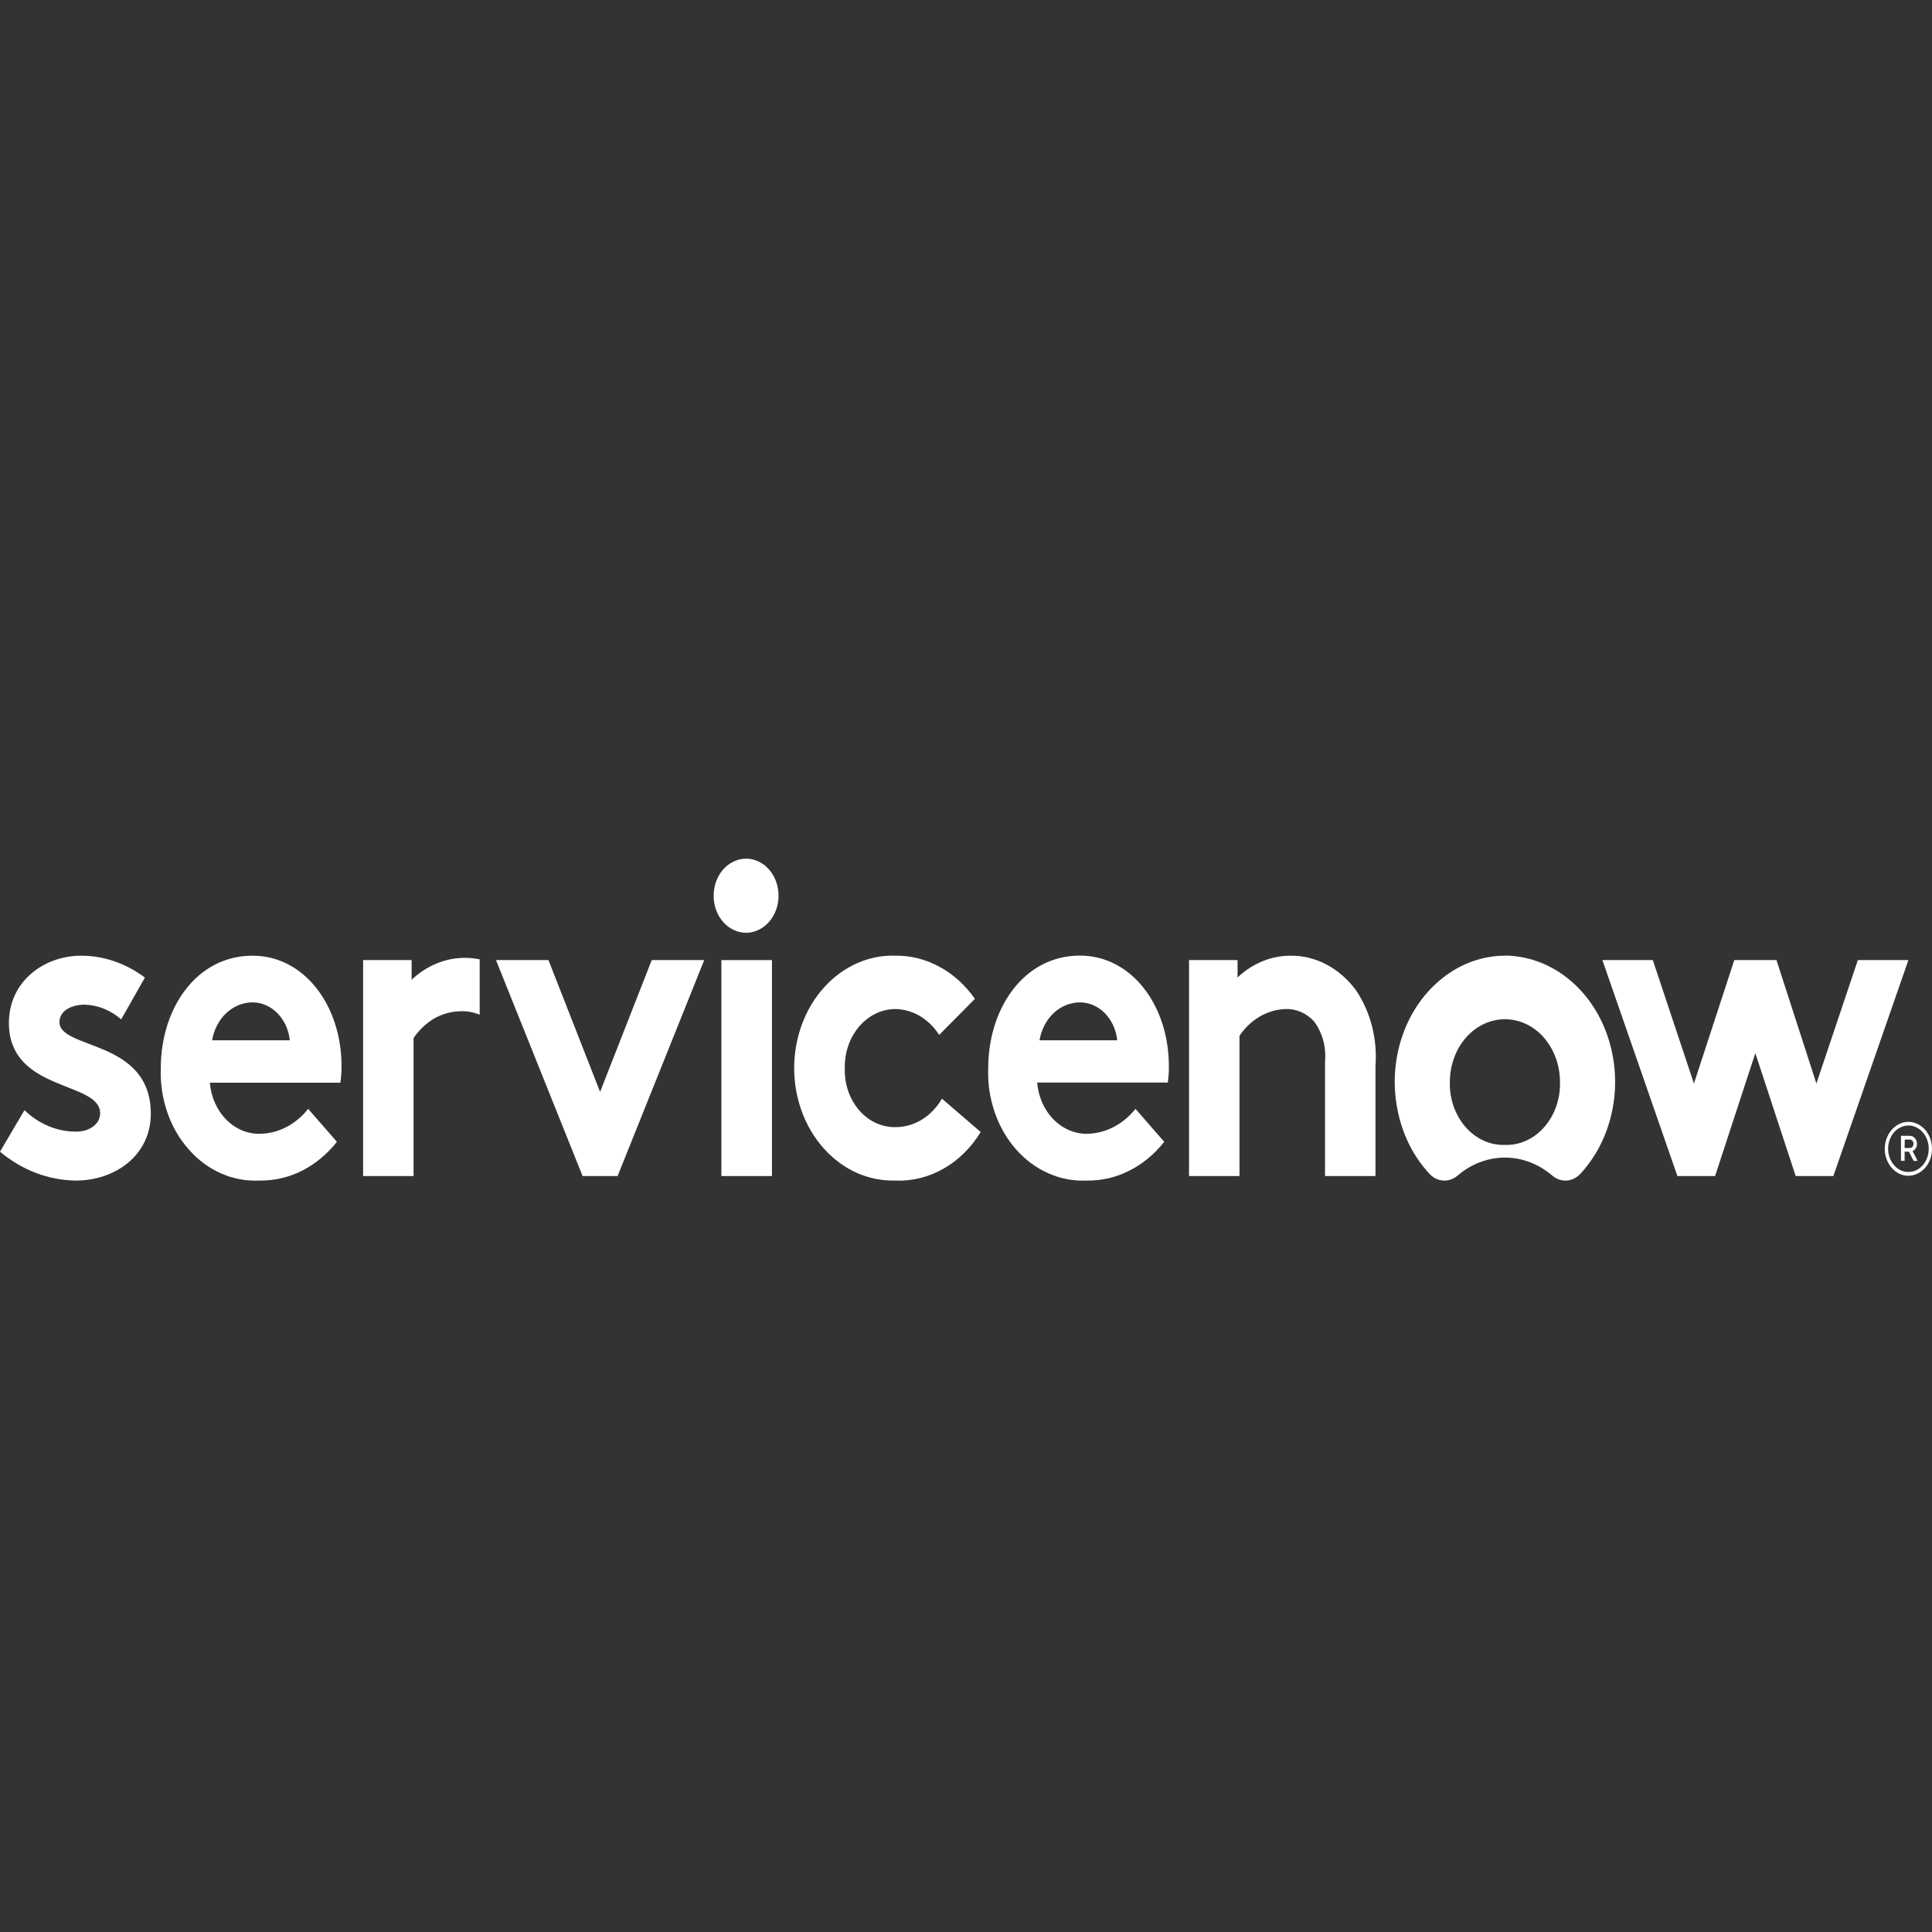 <svg width="18" height="18" viewBox="0 0 18 18" fill="none" xmlns="http://www.w3.org/2000/svg">
<rect x="0" y="0" width="18" height="18" fill="#333333" stroke="none"/>
<path fill-rule="evenodd" clip-rule="evenodd" d="M4.331 8.924C4.15 8.924 3.975 8.996 3.835 9.128V8.945H3.383V10.957H3.853V9.671C3.904 9.596 3.969 9.535 4.042 9.491C4.116 9.448 4.198 9.425 4.281 9.422C4.345 9.418 4.409 9.429 4.469 9.454V8.938C4.424 8.929 4.378 8.924 4.331 8.924Z" fill="white"/>
<path fill-rule="evenodd" clip-rule="evenodd" d="M0.228 10.343C0.362 10.473 0.533 10.544 0.709 10.543C0.836 10.543 0.933 10.472 0.933 10.372C0.933 10.069 0.083 10.177 0.083 9.53C0.083 9.144 0.409 8.904 0.756 8.904C0.967 8.904 1.173 8.975 1.35 9.108L1.129 9.497C1.032 9.413 0.915 9.365 0.793 9.36C0.663 9.36 0.554 9.418 0.554 9.522C0.554 9.783 1.405 9.679 1.405 10.377C1.405 10.762 1.075 10.999 0.706 10.999C0.452 10.996 0.205 10.902 0 10.73L0.228 10.343Z" fill="white"/>
<path fill-rule="evenodd" clip-rule="evenodd" d="M3.182 9.932C3.182 9.372 2.838 8.904 2.353 8.904C1.831 8.904 1.498 9.393 1.498 9.953C1.493 10.093 1.514 10.232 1.558 10.361C1.602 10.491 1.67 10.609 1.757 10.707C1.843 10.806 1.947 10.883 2.061 10.933C2.175 10.983 2.296 11.005 2.418 10.999C2.554 11.001 2.688 10.97 2.813 10.908C2.937 10.845 3.048 10.753 3.139 10.638L2.871 10.331C2.815 10.402 2.747 10.459 2.671 10.499C2.595 10.539 2.513 10.561 2.429 10.563C2.312 10.568 2.197 10.521 2.109 10.432C2.021 10.344 1.966 10.22 1.955 10.087H3.171C3.179 10.036 3.182 9.984 3.182 9.932ZM1.976 9.692C1.993 9.592 2.04 9.502 2.109 9.438C2.178 9.374 2.264 9.339 2.353 9.339C2.438 9.339 2.521 9.375 2.585 9.44C2.649 9.505 2.69 9.595 2.7 9.692H1.976Z" fill="white"/>
<path fill-rule="evenodd" clip-rule="evenodd" d="M5.591 10.173L6.072 8.945H6.561L5.754 10.957H5.428L4.621 8.945H5.11L5.591 10.173Z" fill="white"/>
<path fill-rule="evenodd" clip-rule="evenodd" d="M6.957 8C7.016 8.001 7.074 8.023 7.123 8.061C7.172 8.1 7.21 8.154 7.232 8.217C7.254 8.281 7.259 8.35 7.247 8.416C7.235 8.483 7.205 8.544 7.163 8.591C7.12 8.639 7.066 8.671 7.008 8.684C6.95 8.697 6.889 8.69 6.834 8.663C6.779 8.637 6.732 8.593 6.699 8.536C6.666 8.48 6.649 8.413 6.649 8.345C6.649 8.299 6.657 8.254 6.672 8.212C6.688 8.169 6.711 8.131 6.739 8.099C6.768 8.067 6.802 8.041 6.839 8.025C6.876 8.008 6.916 7.999 6.957 8Z" fill="white"/>
<path d="M7.192 8.945H6.721V10.957H7.192V8.945Z" fill="white"/>
<path fill-rule="evenodd" clip-rule="evenodd" d="M9.137 10.547C9.048 10.692 8.929 10.81 8.789 10.889C8.65 10.968 8.496 11.006 8.34 10.999C8.218 11.002 8.096 10.978 7.982 10.927C7.868 10.876 7.764 10.799 7.676 10.701C7.588 10.603 7.518 10.486 7.471 10.357C7.423 10.228 7.399 10.089 7.399 9.949C7.4 9.809 7.424 9.671 7.472 9.542C7.52 9.413 7.59 9.296 7.678 9.199C7.766 9.101 7.871 9.025 7.985 8.974C8.099 8.924 8.221 8.899 8.344 8.904C8.486 8.902 8.626 8.938 8.754 9.008C8.882 9.077 8.994 9.179 9.083 9.306L8.75 9.642C8.703 9.569 8.642 9.509 8.572 9.467C8.501 9.425 8.423 9.403 8.344 9.401C8.281 9.401 8.218 9.415 8.16 9.443C8.102 9.471 8.049 9.512 8.005 9.563C7.961 9.615 7.926 9.676 7.903 9.743C7.88 9.81 7.869 9.881 7.871 9.953C7.868 10.027 7.88 10.099 7.903 10.167C7.927 10.235 7.963 10.297 8.008 10.348C8.054 10.4 8.108 10.44 8.168 10.466C8.228 10.492 8.292 10.504 8.356 10.501C8.439 10.499 8.521 10.474 8.594 10.428C8.668 10.381 8.73 10.315 8.776 10.236L9.137 10.547Z" fill="white"/>
<path fill-rule="evenodd" clip-rule="evenodd" d="M10.847 10.638C10.756 10.753 10.645 10.845 10.521 10.907C10.397 10.97 10.262 11.001 10.127 10.999C10.005 11.005 9.883 10.983 9.769 10.932C9.655 10.882 9.552 10.806 9.465 10.707C9.379 10.609 9.311 10.491 9.267 10.361C9.222 10.231 9.202 10.092 9.207 9.953C9.207 9.393 9.54 8.903 10.061 8.903C10.546 8.903 10.89 9.372 10.89 9.932C10.891 9.984 10.887 10.035 10.88 10.086H9.663C9.674 10.219 9.729 10.343 9.818 10.432C9.906 10.52 10.02 10.567 10.137 10.563C10.221 10.56 10.303 10.538 10.379 10.498C10.455 10.458 10.523 10.401 10.579 10.331L10.847 10.638ZM10.409 9.692C10.399 9.595 10.358 9.505 10.294 9.44C10.23 9.375 10.147 9.339 10.061 9.339C9.973 9.339 9.886 9.374 9.817 9.438C9.749 9.502 9.702 9.592 9.685 9.692H10.409Z" fill="white"/>
<path fill-rule="evenodd" clip-rule="evenodd" d="M11.078 10.957V8.945H11.53V9.107C11.669 8.975 11.845 8.903 12.026 8.904C12.142 8.903 12.257 8.932 12.362 8.988C12.467 9.044 12.56 9.126 12.634 9.227C12.77 9.429 12.834 9.68 12.815 9.933V10.957H12.345V9.891C12.351 9.823 12.345 9.754 12.327 9.689C12.309 9.624 12.279 9.564 12.24 9.513C12.168 9.437 12.073 9.397 11.975 9.401C11.892 9.404 11.811 9.428 11.737 9.471C11.663 9.514 11.599 9.575 11.548 9.65V10.957H11.078Z" fill="white"/>
<path fill-rule="evenodd" clip-rule="evenodd" d="M14.027 8.904C13.821 8.903 13.619 8.973 13.448 9.106C13.277 9.238 13.144 9.425 13.068 9.644C12.991 9.863 12.974 10.103 13.019 10.334C13.063 10.564 13.167 10.774 13.317 10.935C13.352 10.974 13.398 10.996 13.447 10.999C13.495 11.002 13.543 10.985 13.582 10.951C13.709 10.843 13.863 10.785 14.021 10.785C14.179 10.785 14.333 10.843 14.46 10.951C14.499 10.985 14.547 11.002 14.596 10.999C14.645 10.996 14.691 10.972 14.726 10.934C14.875 10.772 14.979 10.564 15.023 10.335C15.068 10.106 15.051 9.867 14.976 9.649C14.901 9.431 14.771 9.244 14.601 9.111C14.432 8.978 14.232 8.906 14.027 8.903M14.021 10.667C13.953 10.669 13.886 10.656 13.823 10.627C13.759 10.598 13.702 10.555 13.654 10.5C13.606 10.445 13.569 10.38 13.543 10.308C13.518 10.236 13.506 10.159 13.508 10.082C13.508 9.926 13.562 9.777 13.658 9.667C13.755 9.557 13.885 9.496 14.021 9.496C14.157 9.496 14.288 9.557 14.384 9.667C14.48 9.777 14.534 9.926 14.534 10.082C14.536 10.159 14.524 10.236 14.499 10.308C14.474 10.38 14.436 10.445 14.388 10.5C14.34 10.555 14.283 10.598 14.22 10.627C14.156 10.656 14.089 10.669 14.021 10.667Z" fill="white"/>
<path fill-rule="evenodd" clip-rule="evenodd" d="M15.979 10.957H15.628L14.929 8.945H15.399L15.782 10.095L16.158 8.945H16.551L16.923 10.095L17.309 8.945H17.78L17.081 10.957H16.73L16.354 9.812L15.979 10.957Z" fill="white"/>
<path d="M17.785 10.73H17.745V10.815H17.711V10.582H17.794C17.802 10.582 17.811 10.584 17.819 10.588C17.827 10.591 17.834 10.597 17.84 10.604C17.846 10.611 17.851 10.619 17.855 10.628C17.858 10.637 17.86 10.647 17.86 10.657C17.86 10.672 17.856 10.686 17.848 10.698C17.841 10.71 17.831 10.719 17.819 10.725L17.866 10.816H17.829L17.785 10.73ZM17.745 10.696H17.794C17.803 10.696 17.812 10.691 17.818 10.684C17.825 10.677 17.828 10.667 17.828 10.656C17.828 10.646 17.825 10.636 17.818 10.629C17.812 10.621 17.803 10.617 17.794 10.617H17.746L17.745 10.696Z" fill="white"/>
<path d="M17.78 10.486C17.818 10.486 17.854 10.499 17.886 10.523C17.917 10.547 17.941 10.58 17.955 10.62C17.97 10.659 17.973 10.703 17.966 10.745C17.959 10.787 17.941 10.825 17.914 10.856C17.888 10.886 17.854 10.907 17.817 10.915C17.78 10.923 17.742 10.919 17.708 10.903C17.673 10.886 17.644 10.859 17.623 10.823C17.602 10.787 17.591 10.746 17.591 10.703C17.591 10.646 17.611 10.591 17.646 10.55C17.682 10.509 17.73 10.487 17.78 10.486ZM17.78 10.452C17.737 10.452 17.694 10.467 17.658 10.495C17.622 10.522 17.594 10.561 17.577 10.607C17.56 10.653 17.556 10.704 17.564 10.752C17.573 10.801 17.594 10.846 17.625 10.881C17.655 10.916 17.695 10.94 17.737 10.95C17.78 10.959 17.824 10.954 17.864 10.935C17.904 10.916 17.939 10.884 17.963 10.843C17.987 10.802 18 10.753 18 10.703C18 10.637 17.977 10.573 17.936 10.526C17.894 10.479 17.838 10.452 17.78 10.452Z" fill="white"/>
</svg>
